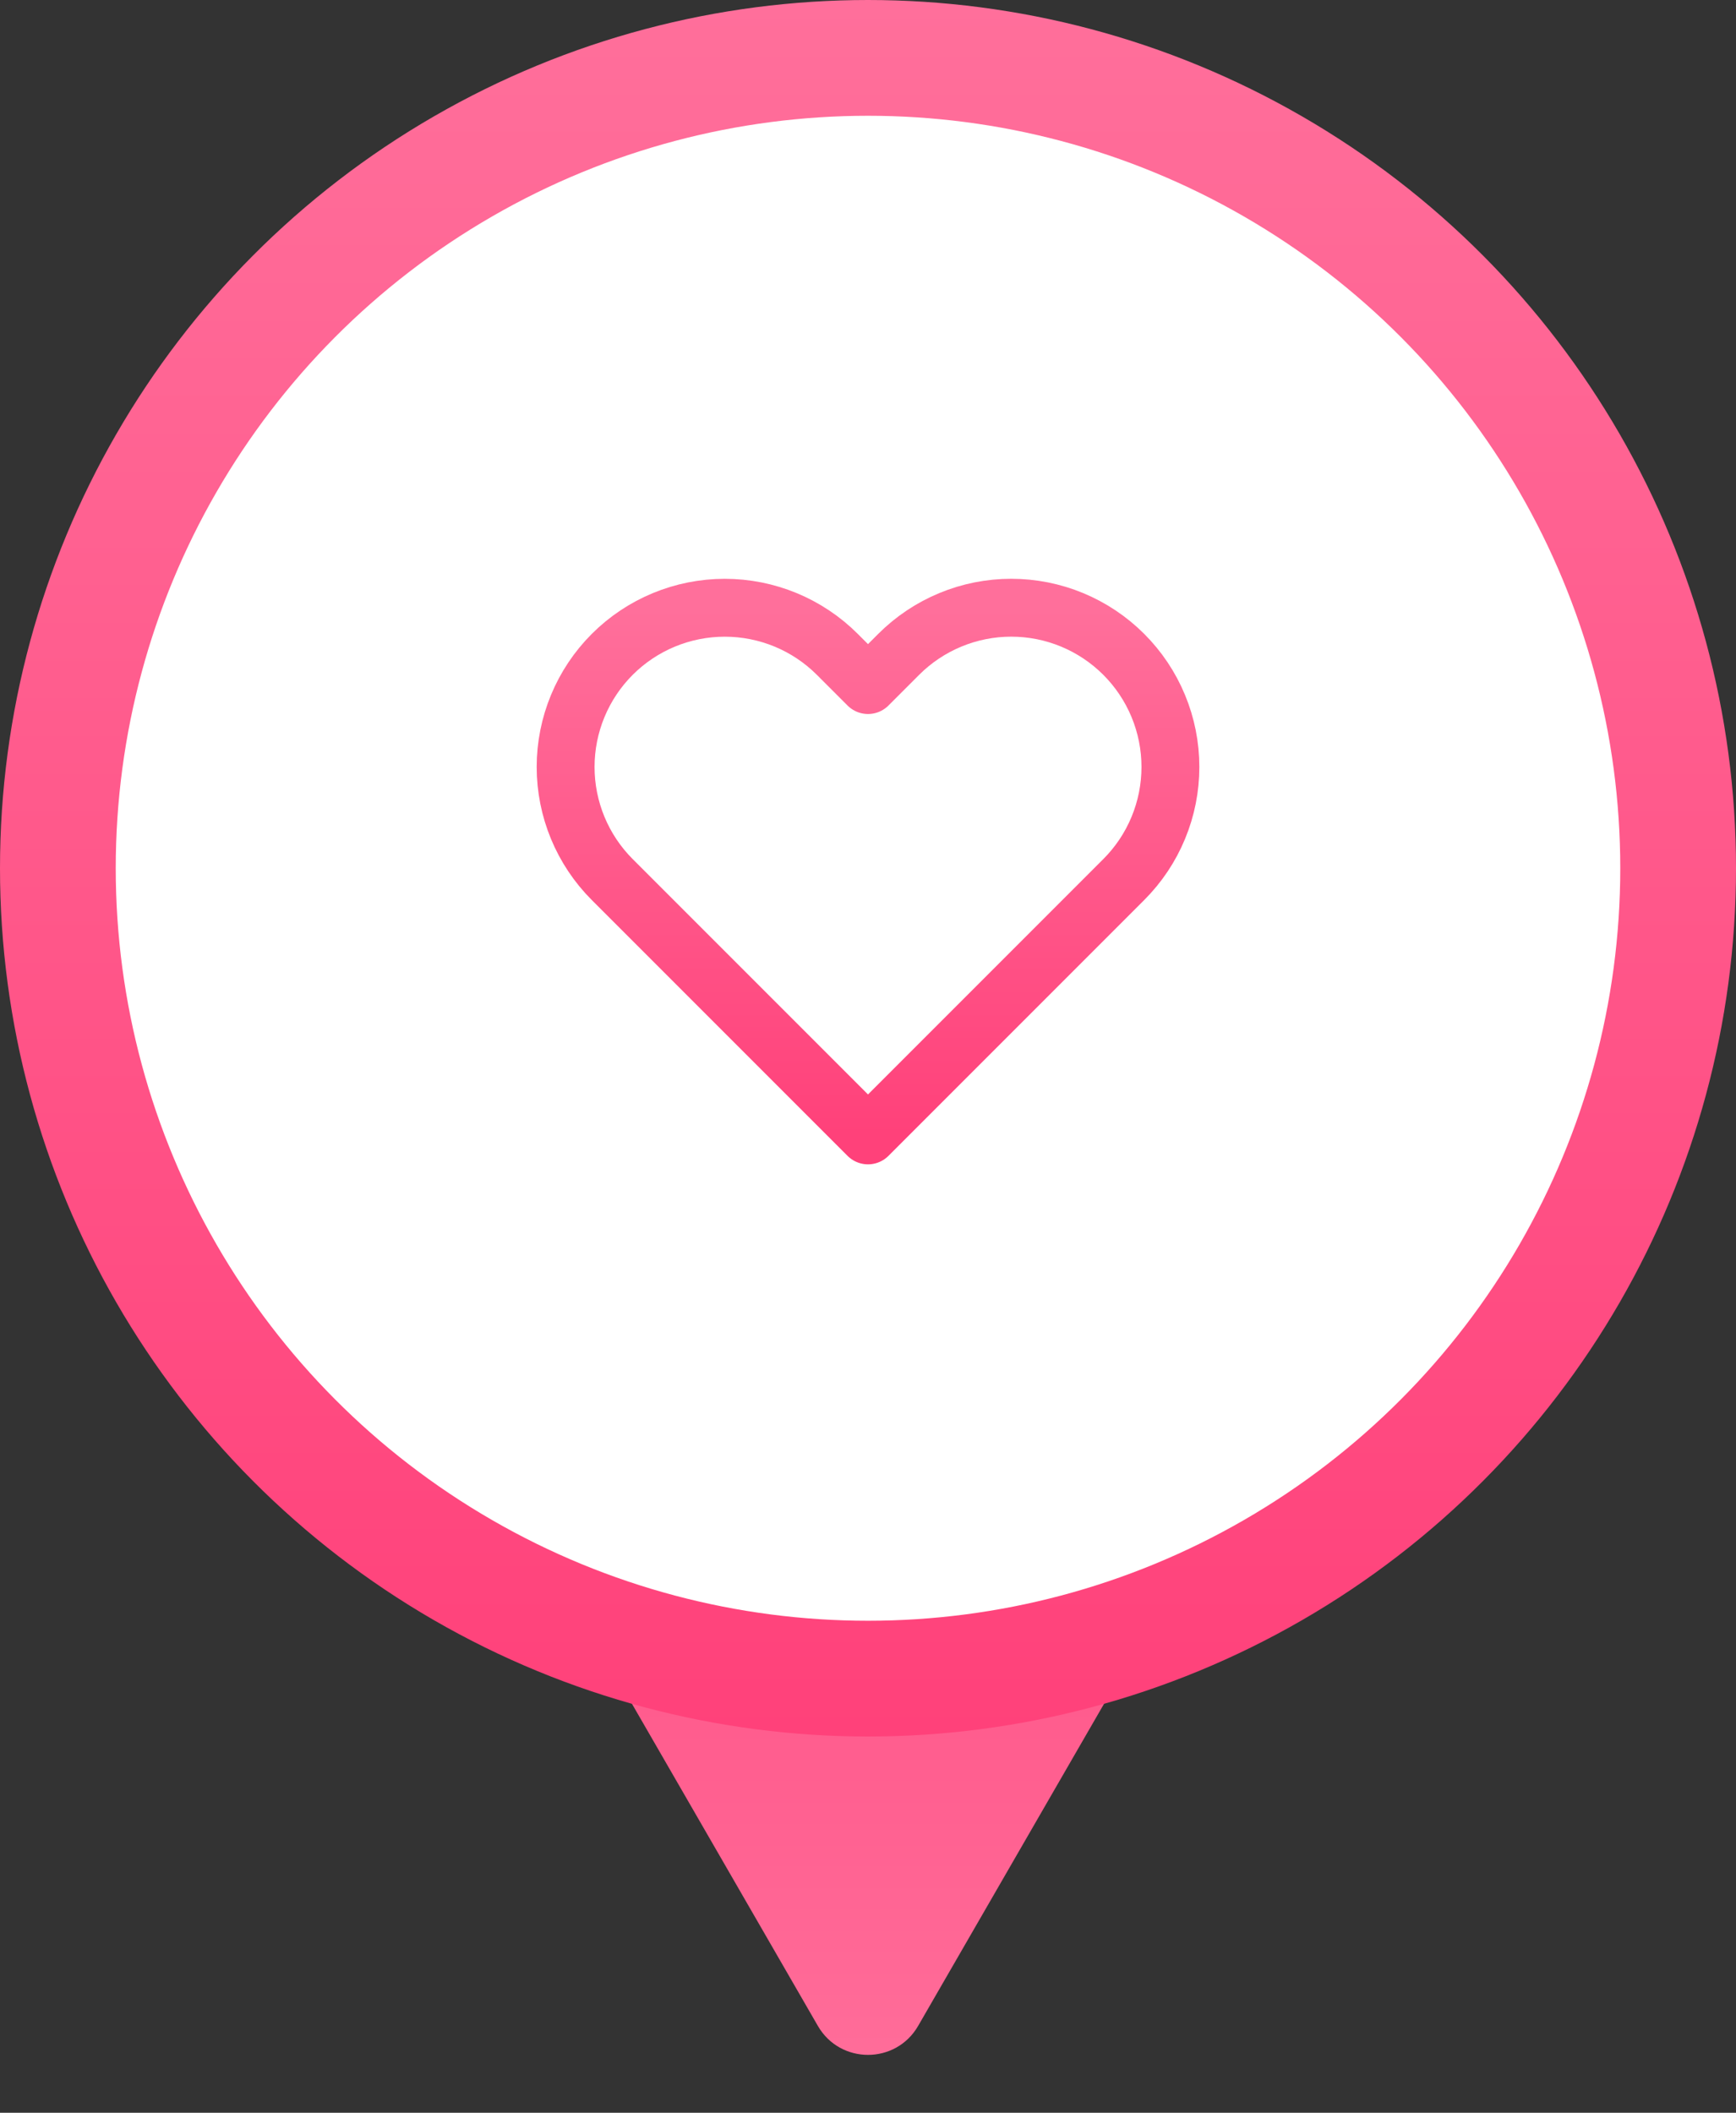 <svg width="60" height="73" viewBox="0 0 60 73" fill="none" xmlns="http://www.w3.org/2000/svg">
<rect x="0" y="0" width="60" height="73" fill="#333333" stroke="none"/>
<defs>
<linearGradient id="paint0_linear_112_10094" x1="30" y1="73" x2="30" y2="39" gradientUnits="userSpaceOnUse">
<stop stop-color="#FF6F9B"/>
<stop offset="1" stop-color="#FF417A"/>
</linearGradient>
<linearGradient id="paint1_linear_112_10094" x1="30" y1="0" x2="30" y2="60" gradientUnits="userSpaceOnUse">
<stop stop-color="#FF6F9B"/>
<stop offset="1" stop-color="#FF417A"/>
</linearGradient>
<linearGradient id="paint2_linear_112_10094" x1="30" y1="20.998" x2="30" y2="39.23" gradientUnits="userSpaceOnUse">
<stop stop-color="#FF6F9B"/>
<stop offset="1" stop-color="#FF417A"/>
</linearGradient>
</defs>
<path d="M31.732 70C30.962 71.333 29.038 71.333 28.268 70L17.01 50.5C16.24 49.167 17.202 47.5 18.742 47.5L41.258 47.5C42.798 47.5 43.76 49.167 42.99 50.5L31.732 70Z" fill="url(#paint0_linear_112_10094)"/>
<circle cx="30" cy="30" r="28" fill="white" stroke="url(#paint1_linear_112_10094)" stroke-width="4"/>
<path d="M38.84 22.61C38.329 22.099 37.723 21.694 37.056 21.417C36.388 21.14 35.673 20.998 34.95 20.998C34.228 20.998 33.512 21.14 32.845 21.417C32.177 21.694 31.571 22.099 31.06 22.61L30 23.67L28.94 22.61C27.908 21.578 26.509 20.999 25.05 20.999C23.591 20.999 22.192 21.578 21.16 22.61C20.128 23.642 19.549 25.041 19.549 26.5C19.549 27.959 20.128 29.358 21.16 30.39L22.22 31.45L30 39.23L37.78 31.45L38.84 30.39C39.351 29.879 39.757 29.273 40.033 28.605C40.31 27.938 40.452 27.223 40.452 26.5C40.452 25.777 40.31 25.062 40.033 24.395C39.757 23.727 39.351 23.121 38.84 22.61V22.61Z" stroke="url(#paint2_linear_112_10094)" stroke-width="2" stroke-linecap="round" stroke-linejoin="round"/>

</svg>
